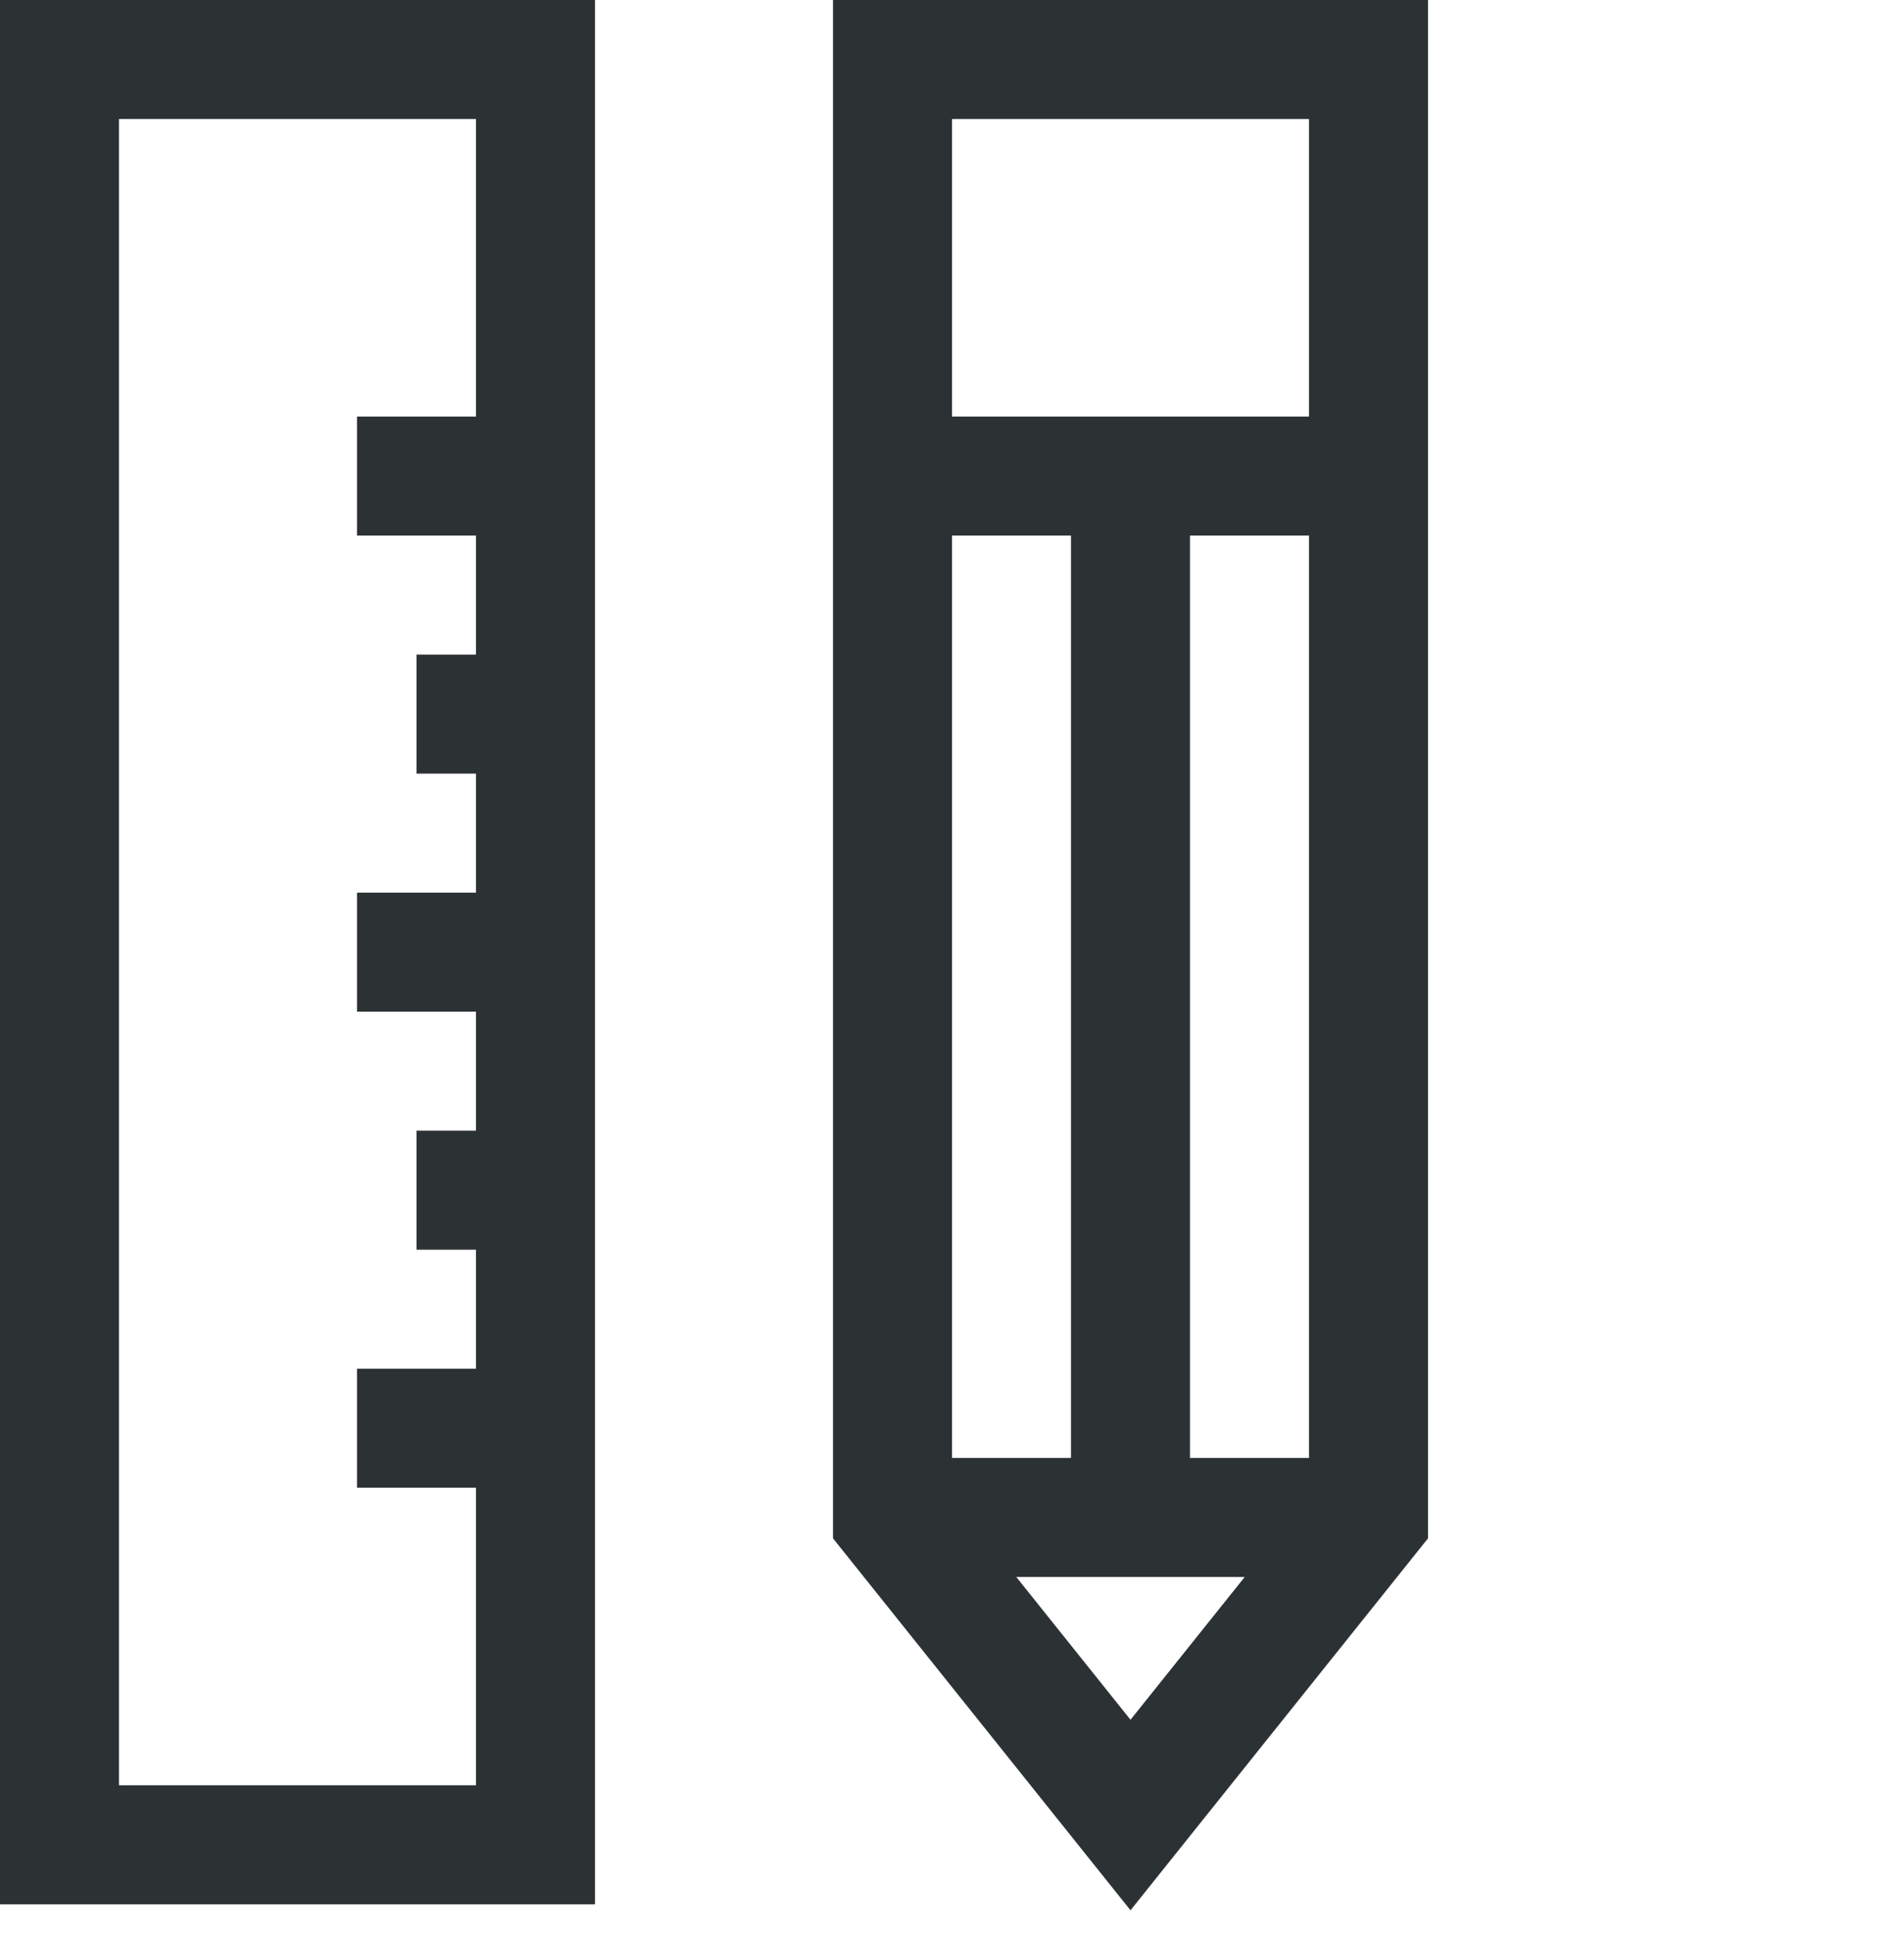<svg width="64" height="65" viewBox="0 0 64 65" fill="none" xmlns="http://www.w3.org/2000/svg">
<path d="M2 2H18V62H2V2Z" stroke="#2C3134" stroke-width="4"/>
<path d="M30 2H46V51L38 61L30 51V2Z" stroke="#2C3134" stroke-width="4"/>
<path d="M18 16H12" stroke="#2C3134" stroke-width="4"/>
<path d="M18 24H14" stroke="#2C3134" stroke-width="4"/>
<path d="M18 32H12" stroke="#2C3134" stroke-width="4"/>
<path d="M18 48H12" stroke="#2C3134" stroke-width="4"/>
<path d="M18 40H14" stroke="#2C3134" stroke-width="4"/>
<path d="M30 51H46" stroke="#2C3134" stroke-width="4"/>
<path d="M30 16H46" stroke="#2C3134" stroke-width="4"/>
<path d="M38 16V51" stroke="#2C3134" stroke-width="4"/>
</svg>
